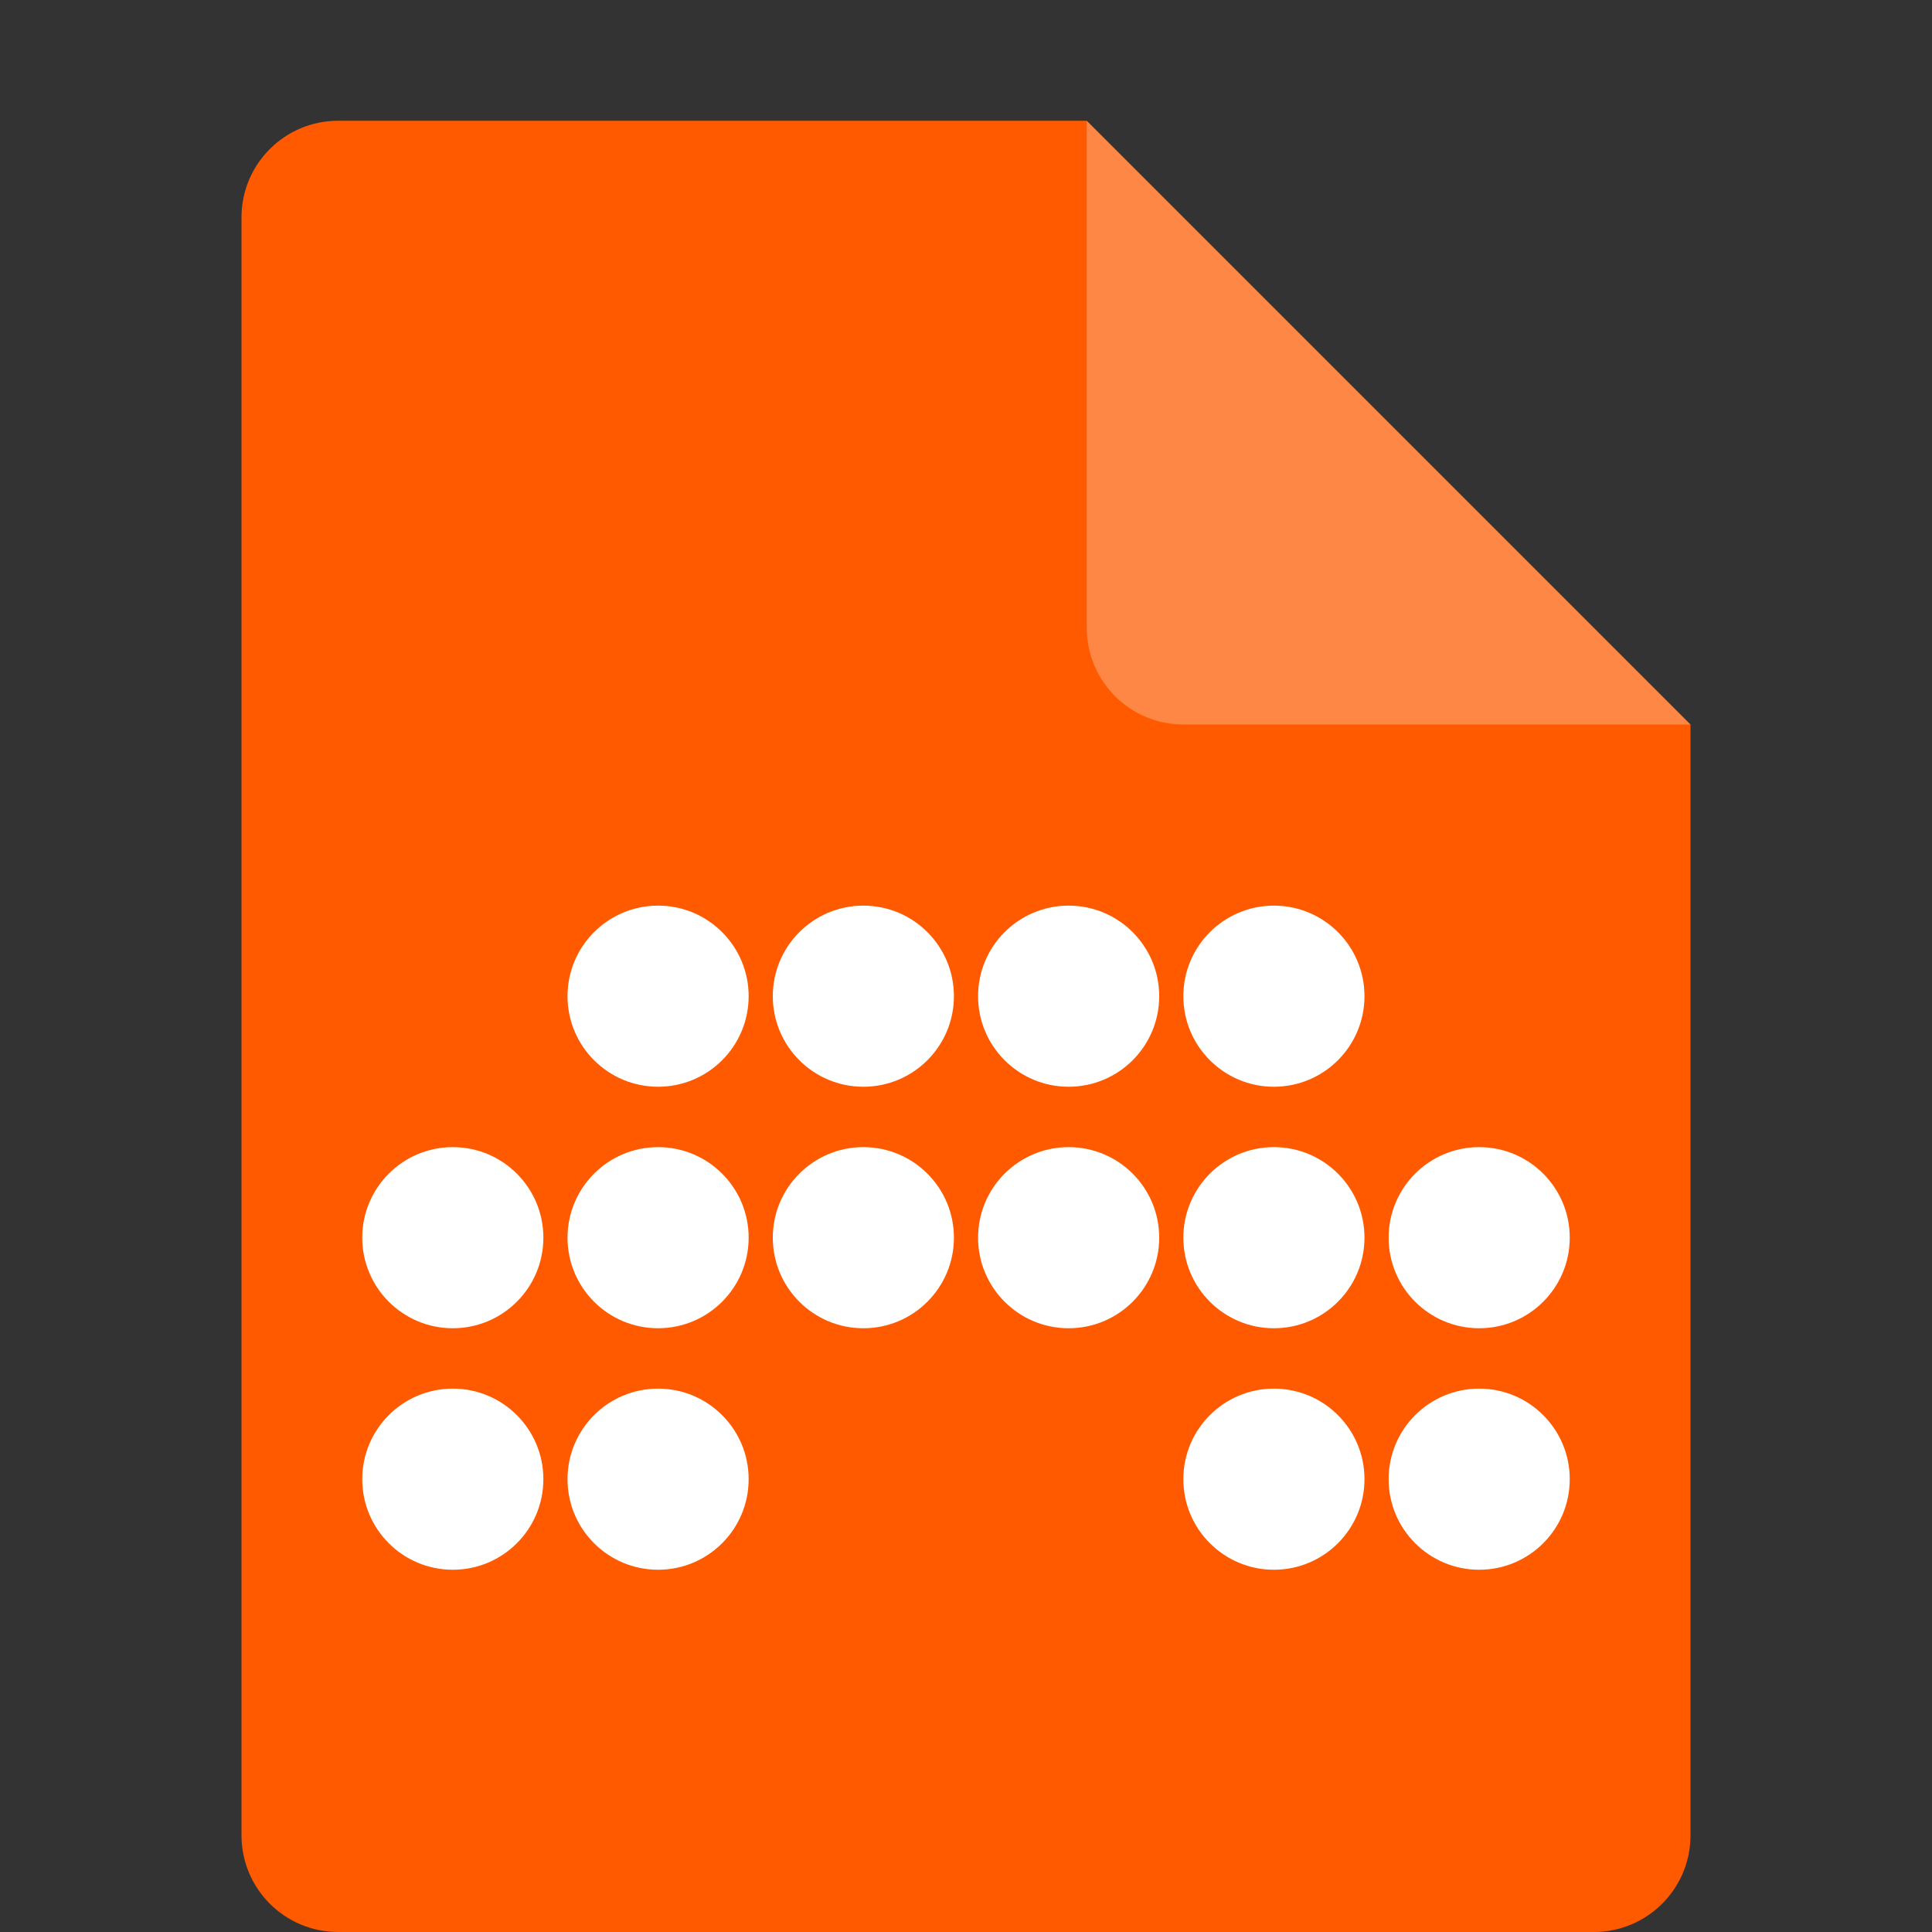<svg xmlns="http://www.w3.org/2000/svg" width="16" height="16" version="1.1">
 <rect width="100%" height="100%" fill="#333333" stroke="none"/>
 <path style="fill:#ff5a00" d="M 2.801,1 C 2.358,1 2,1.358 2,1.801 V 15.199 C 2,15.642 2.358,16 2.801,16 H 13.199 C 13.642,16 14,15.642 14,15.199 V 6 L 10,5 9,1 Z"/>
 <path style="fill:#ff8745" d="M 14,6 9,1 V 5.199 C 9,5.642 9.358,6 9.801,6 Z"/>
 <g style="fill:#ffffff" transform="translate(0,0.5)">
  <circle style="fill:#ffffff" cx="3.75" cy="9.75" r=".75"/>
  <circle style="fill:#ffffff" cx="5.45" cy="9.75" r=".75"/>
  <circle style="fill:#ffffff" cx="7.15" cy="9.75" r=".75"/>
  <circle style="fill:#ffffff" cx="8.85" cy="9.75" r=".75"/>
  <circle style="fill:#ffffff" cx="10.55" cy="9.75" r=".75"/>
  <circle style="fill:#ffffff" cx="12.25" cy="9.75" r=".75"/>
  <circle style="fill:#ffffff" cx="5.45" cy="7.75" r=".75"/>
  <circle style="fill:#ffffff" cx="7.15" cy="7.75" r=".75"/>
  <circle style="fill:#ffffff" cx="8.85" cy="7.75" r=".75"/>
  <circle style="fill:#ffffff" cx="10.55" cy="7.75" r=".75"/>
  <circle style="fill:#ffffff" cx="3.75" cy="11.75" r=".75"/>
  <circle style="fill:#ffffff" cx="5.45" cy="11.75" r=".75"/>
  <circle style="fill:#ffffff" cx="10.55" cy="11.75" r=".75"/>
  <circle style="fill:#ffffff" cx="12.25" cy="11.75" r=".75"/>
 </g>
</svg>
